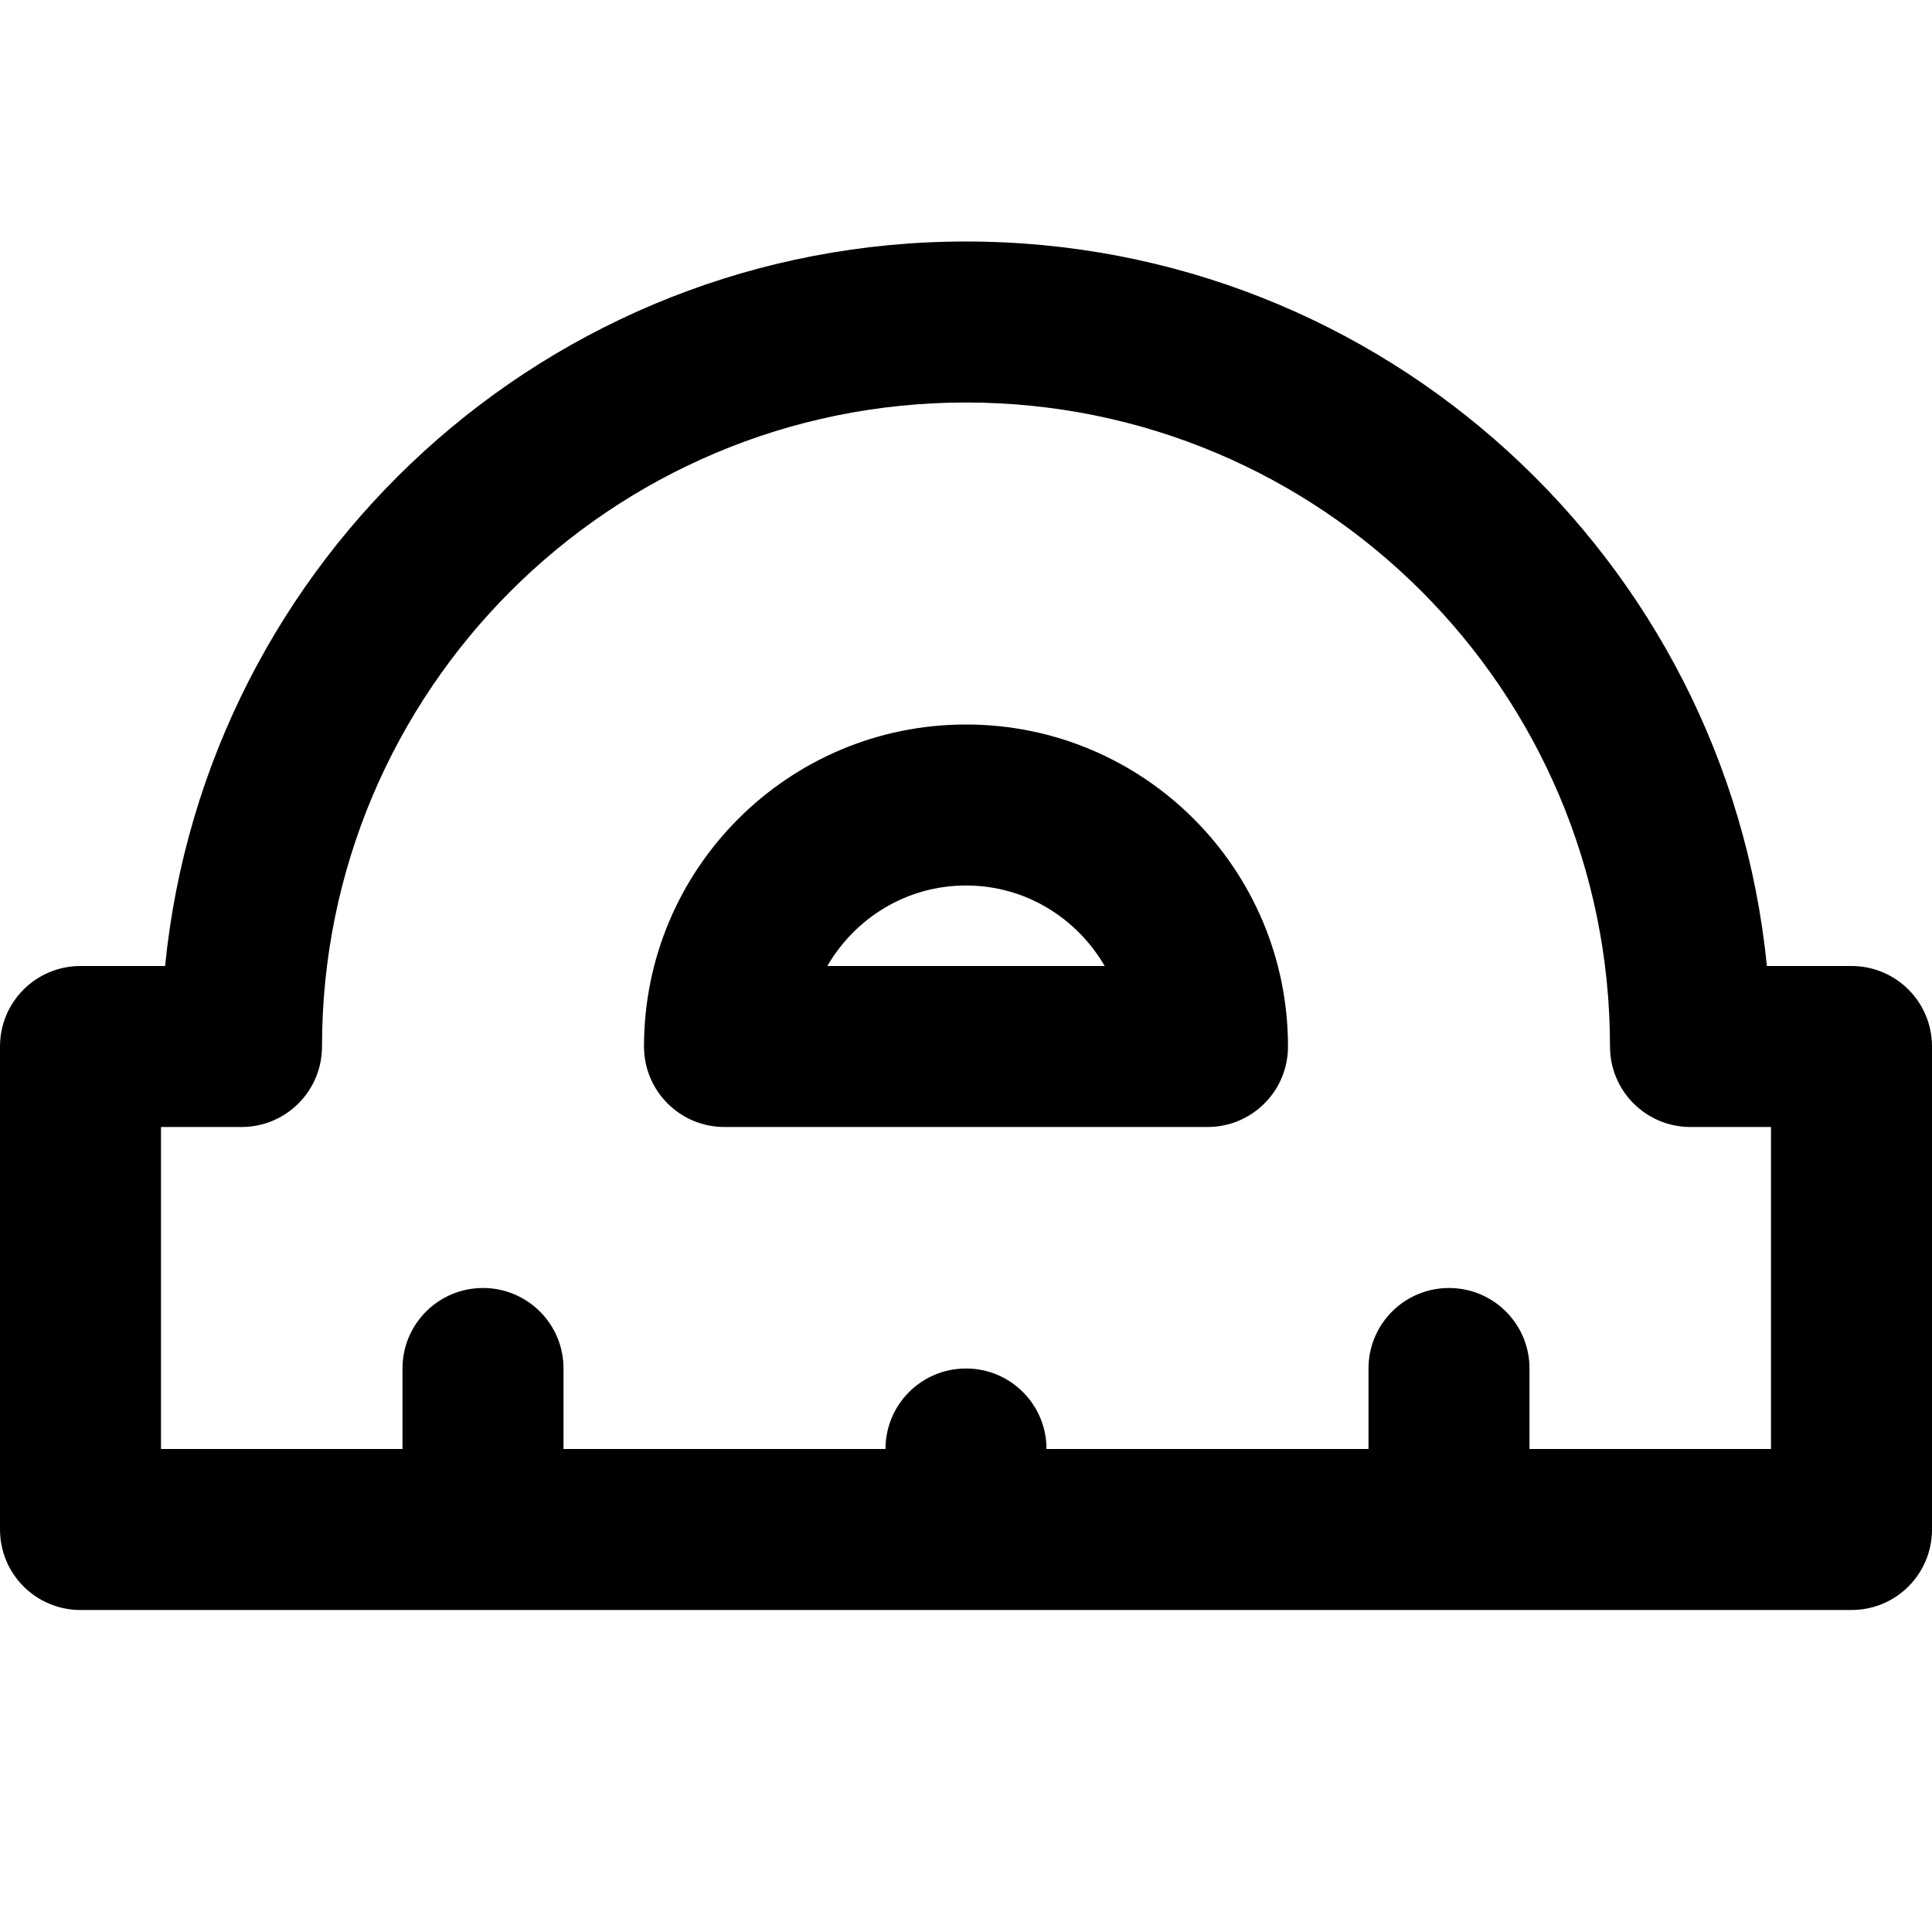 <svg viewBox="0 0 24 24" fill="currentColor"><path d="M23 12h-1.051C21.447 6.947 17.186 3 12 3s-9.447 3.947-9.949 9H1c-.553 0-1 .447-1 1v6c0 .553.447 1 1 1h22c.553 0 1-.447 1-1v-6c0-.553-.447-1-1-1zm-1 6h-3v-1c0-.553-.447-1-1-1s-1 .447-1 1v1h-4c0-.553-.447-1-1-1s-1 .447-1 1H7v-1c0-.553-.447-1-1-1s-1 .447-1 1v1H2v-4h1c.553 0 1-.447 1-1 0-4.418 3.582-8 8-8s8 3.582 8 8c0 .553.447 1 1 1h1v4zM12 9c-2.209 0-4 1.791-4 4 0 .553.447 1 1 1h6c.553 0 1-.447 1-1 0-2.209-1.791-4-4-4zm-1.723 3c.347-.596.984-1 1.723-1s1.376.404 1.723 1h-3.446z"/></svg>